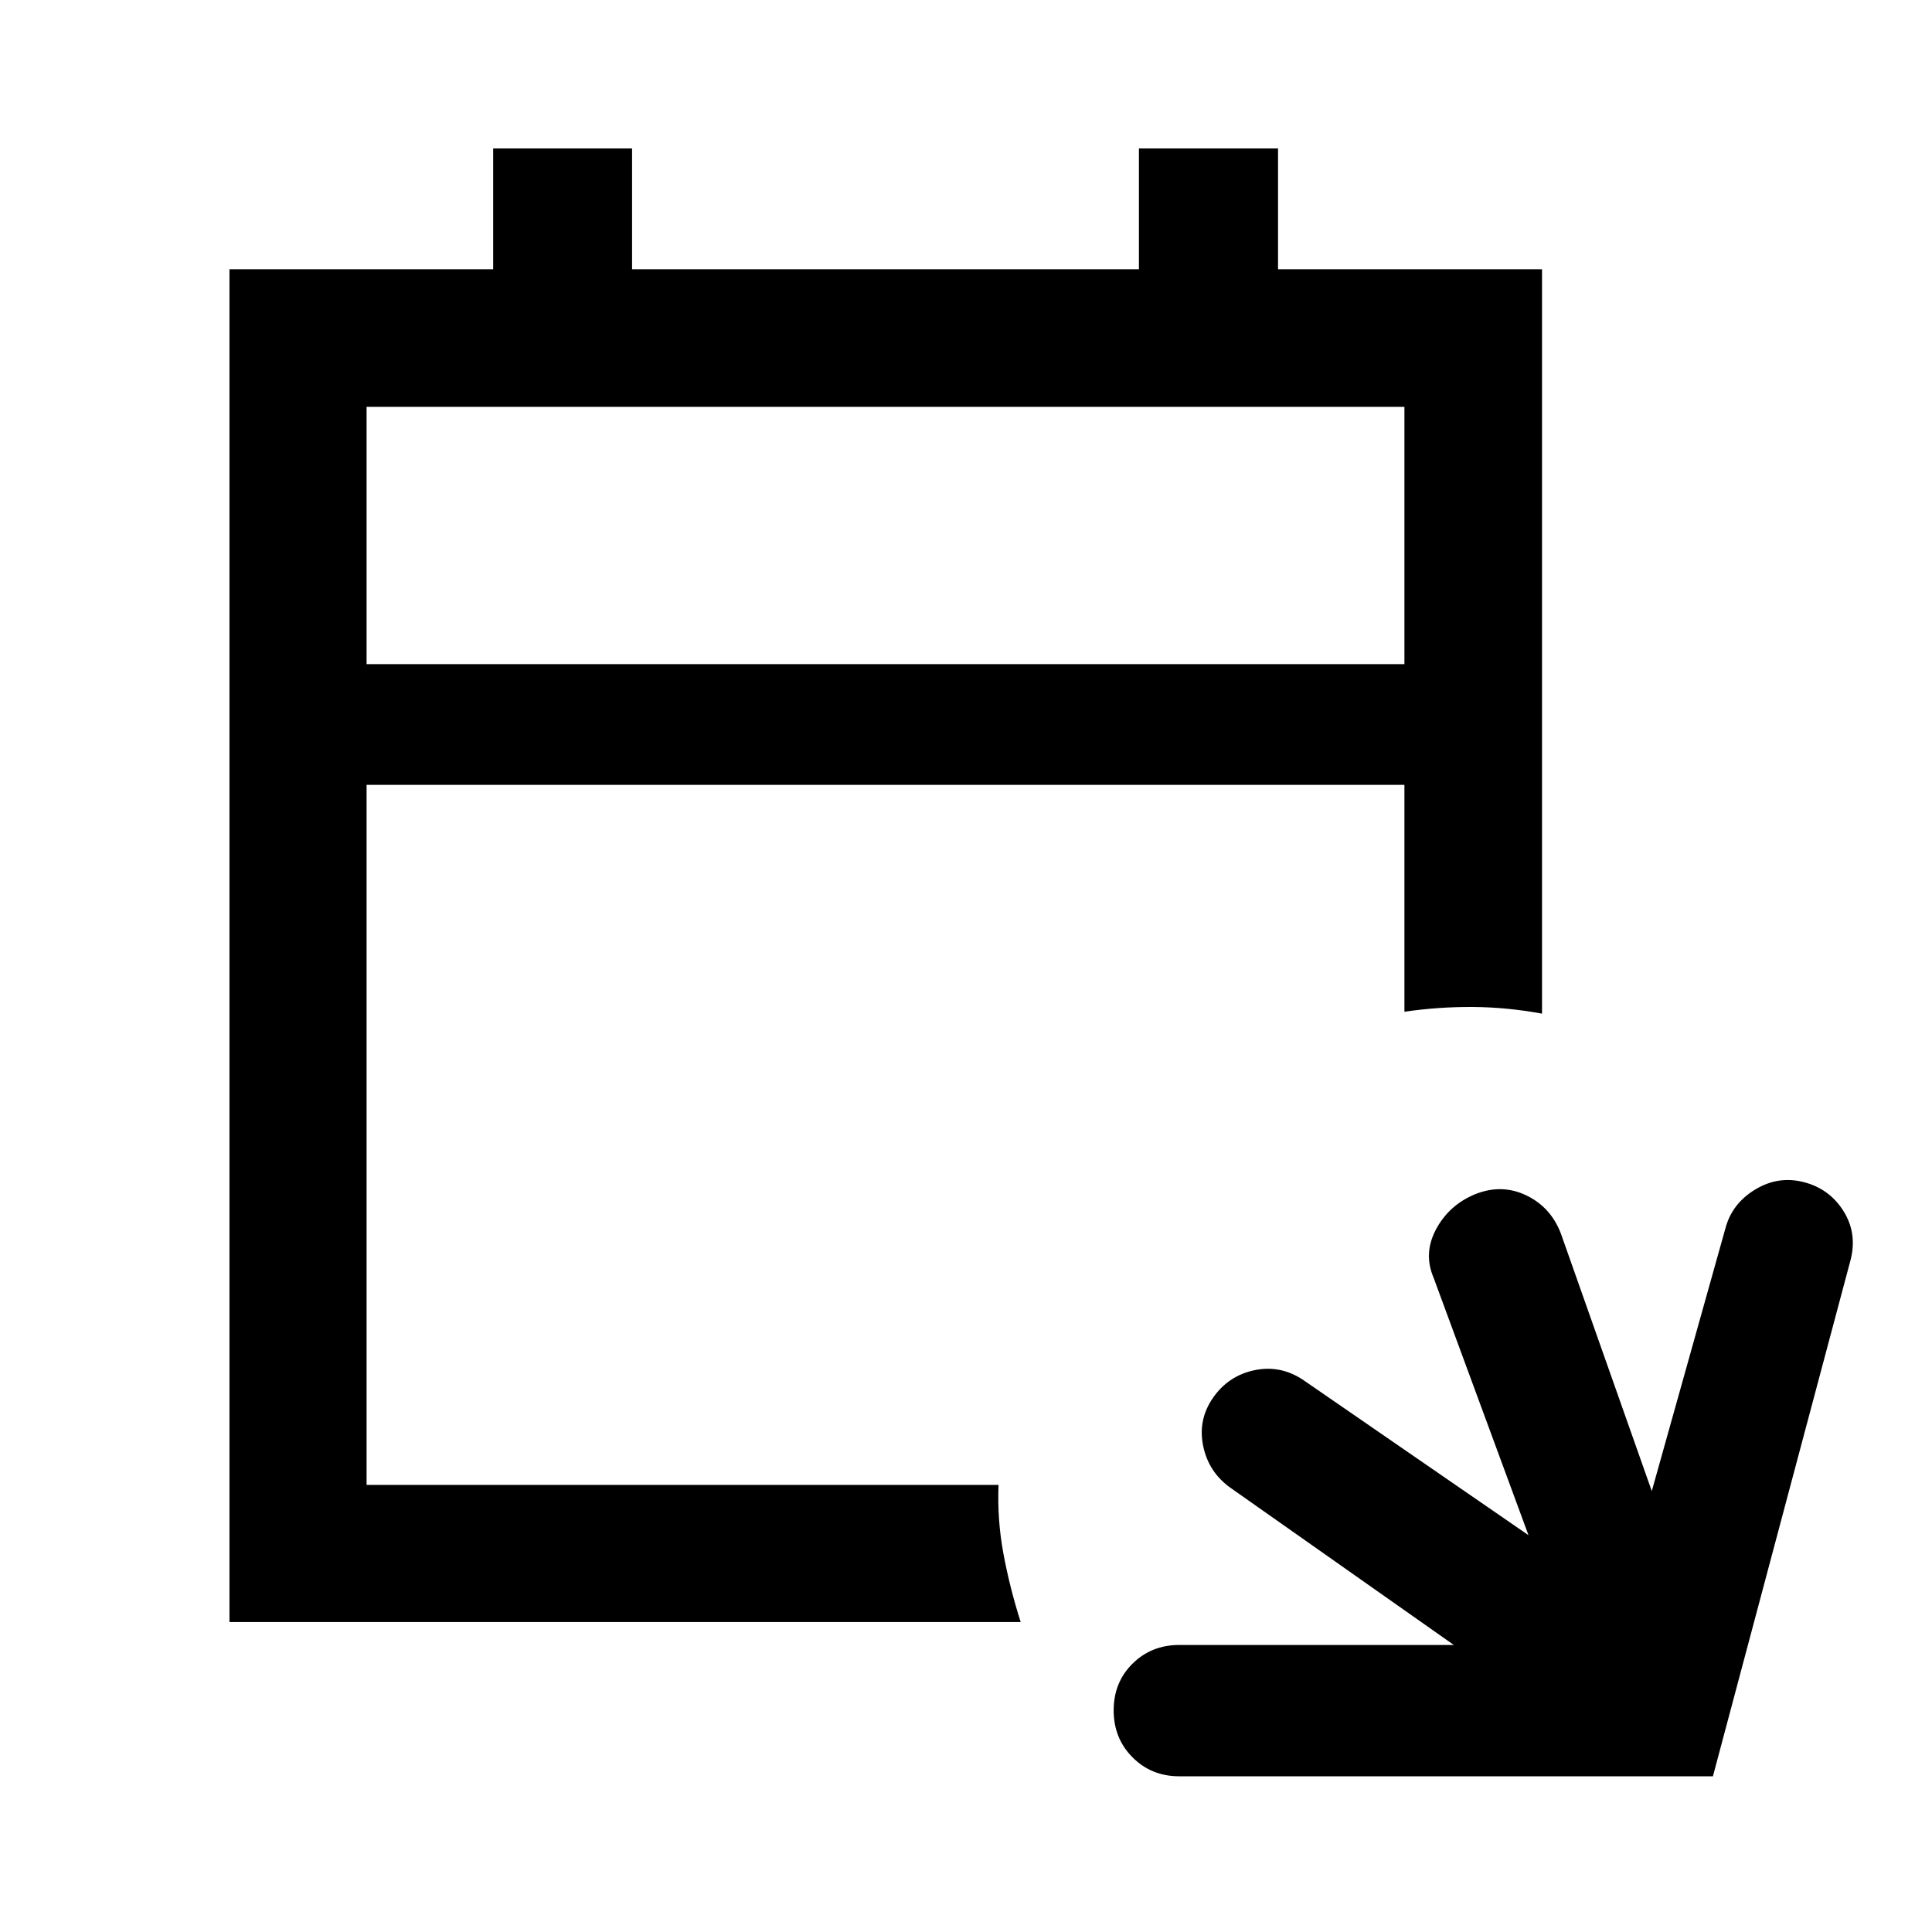 <svg xmlns="http://www.w3.org/2000/svg" width="48" height="48" viewBox="0 -960 960 960"><path d="M586-77.37q-13.87 0-23.25-9.42-9.38-9.41-9.38-23.34 0-13.92 9.38-23.21 9.38-9.29 23.25-9.29h136.39l-110.82-77.98q-10.96-7.72-13.7-20.79-2.74-13.08 4.86-24.03 7.6-10.96 20.5-13.7 12.9-2.74 24.2 4.74l112.07 77.22-47.13-127.87q-5.24-12.2 1.25-24.24 6.5-12.03 19.42-17.35 13.2-5.24 25.39.62 12.2 5.86 17.2 19.05l45.13 127.87 36.61-130.63q3.24-12.19 14.7-19.17 11.45-6.98 24.15-3.74 12.69 3.24 19.67 14.2 6.98 10.95 3.74 24.15L851.14-77.37H586Zm-471.98-76.65v-672.2h131.03v-60h69.02v60h251.86v-60h69.12v60h131.17v369.89q-17.39-3.19-34.31-3.31-16.91-.12-34.06 2.36V-570h-515.7v347.85h314.02q-.71 17.15 2.41 34.06 3.12 16.92 8.59 34.07H114.02ZM182.15-630h515.7v-127.85h-515.7V-630Zm0 0v-127.85V-630Z"/></svg>
